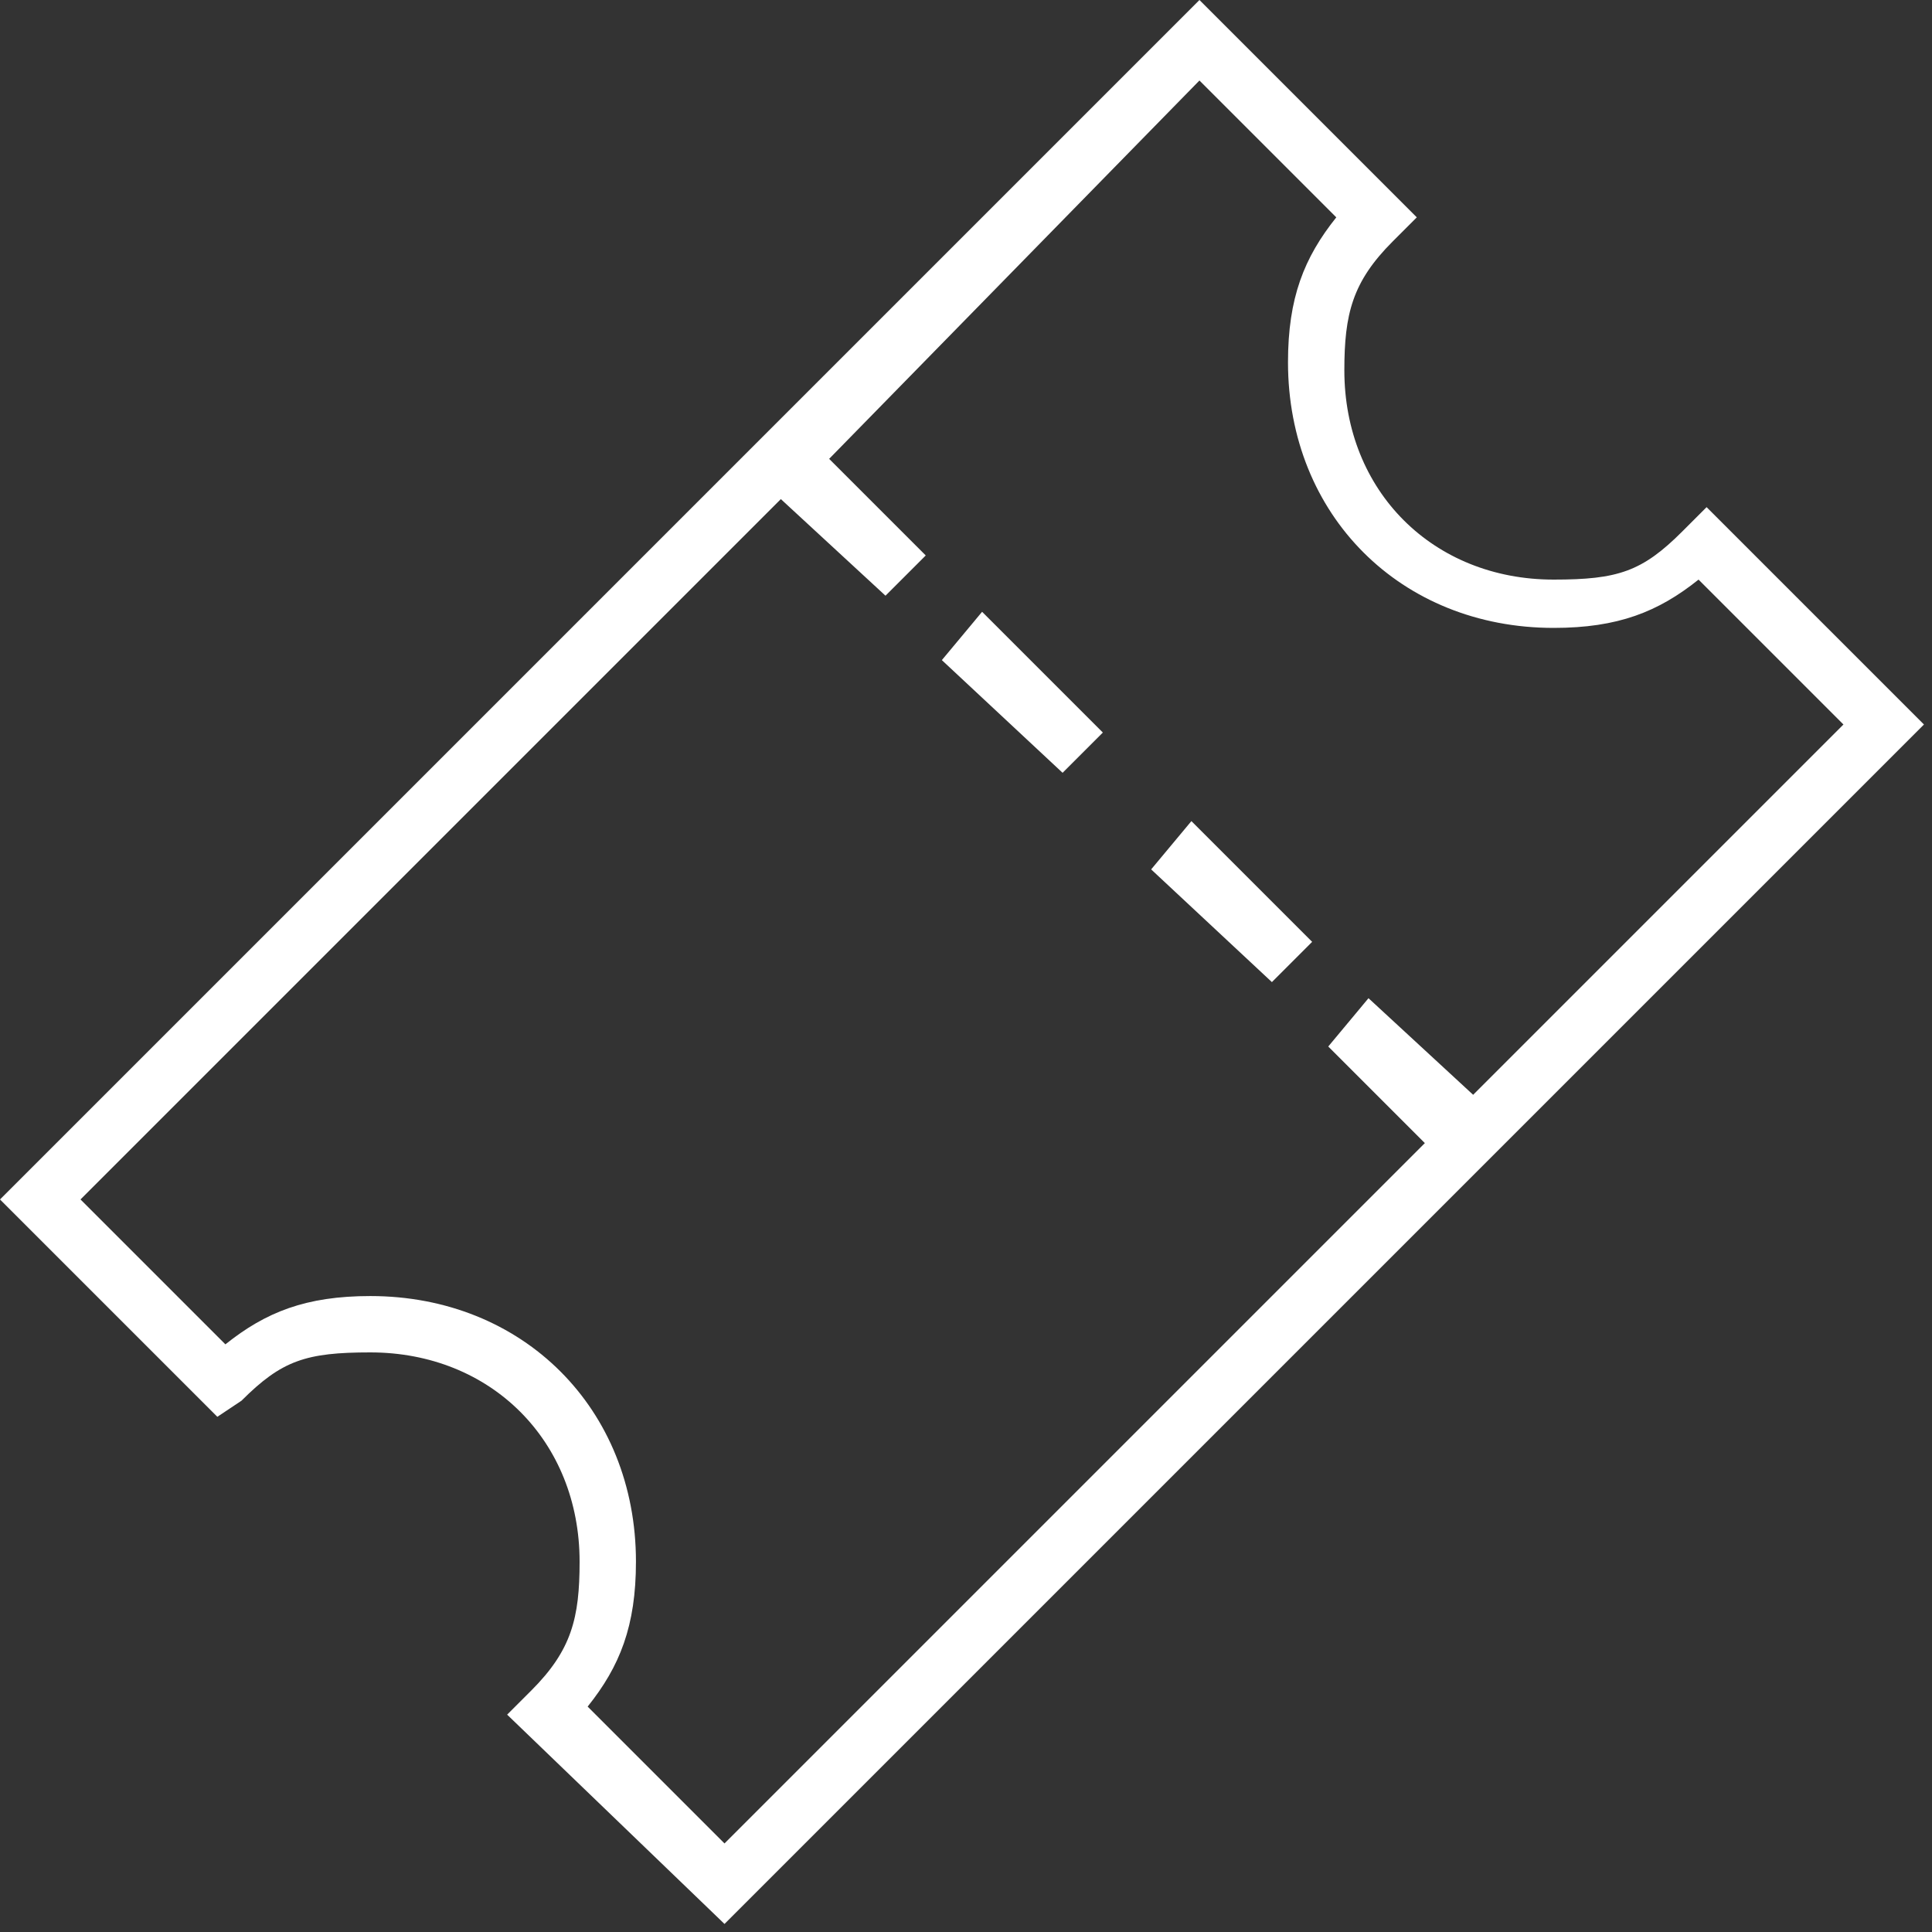 <?xml version="1.0" encoding="utf-8"?>
<!-- Generator: Adobe Illustrator 22.1.0, SVG Export Plug-In . SVG Version: 6.00 Build 0)  -->
<svg version="1.1" id="Ebene_1" xmlns="http://www.w3.org/2000/svg" xmlns:xlink="http://www.w3.org/1999/xlink" x="0px" y="0px"
	 viewBox="0 0 24 24" style="enable-background:new 0 0 24 24;" xml:space="preserve">
<rect x="0" y="0" width="24" height="24" fill="#333333" stroke="none"/>
<style type="text/css">
	.st0{fill:#FFFFFF;}
</style>
<title>tickets_standard</title>
<desc>Created with Sketch.</desc>
<g id="Icons">
	<g id="tickets_standard" transform="translate(-12, -12)">
		<g id="Shape" transform="translate(12, 12)">
			<path class="st0" d="M21.2,6.3l-0.3,0.3c-0.5,0.5-0.8,0.6-1.6,0.6c-1.5,0-2.6-1.1-2.6-2.6c0-0.7,0.1-1.1,0.6-1.6l0.3-0.3L14.9,0
				L0,14.9l2.7,2.7L3,17.4c0.5-0.5,0.8-0.6,1.6-0.6c1.5,0,2.6,1.1,2.6,2.6c0,0.7-0.1,1.1-0.6,1.6l-0.3,0.3L9,23.9L23.9,9L21.2,6.3
				L21.2,6.3z M7.3,21.2c0.4-0.5,0.6-1,0.6-1.8c0-1.9-1.4-3.3-3.3-3.3c-0.8,0-1.3,0.2-1.8,0.6L1,14.9l8.7-8.7L11,7.4l0.5-0.5
				l-1.2-1.2L14.9,1l1.7,1.7c-0.4,0.5-0.6,1-0.6,1.8c0,1.9,1.4,3.3,3.3,3.3c0.8,0,1.3-0.2,1.8-0.6L22.9,9l-4.6,4.6L17,12.4L16.5,13
				l1.2,1.2L9,22.9L7.3,21.2L7.3,21.2z"/>
			<polygon class="st0" points="13.2,9.6 11.7,8.2 12.2,7.6 13.7,9.1 			"/>
			<polygon class="st0" points="15.8,12.2 14.3,10.8 14.8,10.2 16.3,11.7 			"/>
		</g>
	</g>
</g>
</svg>
